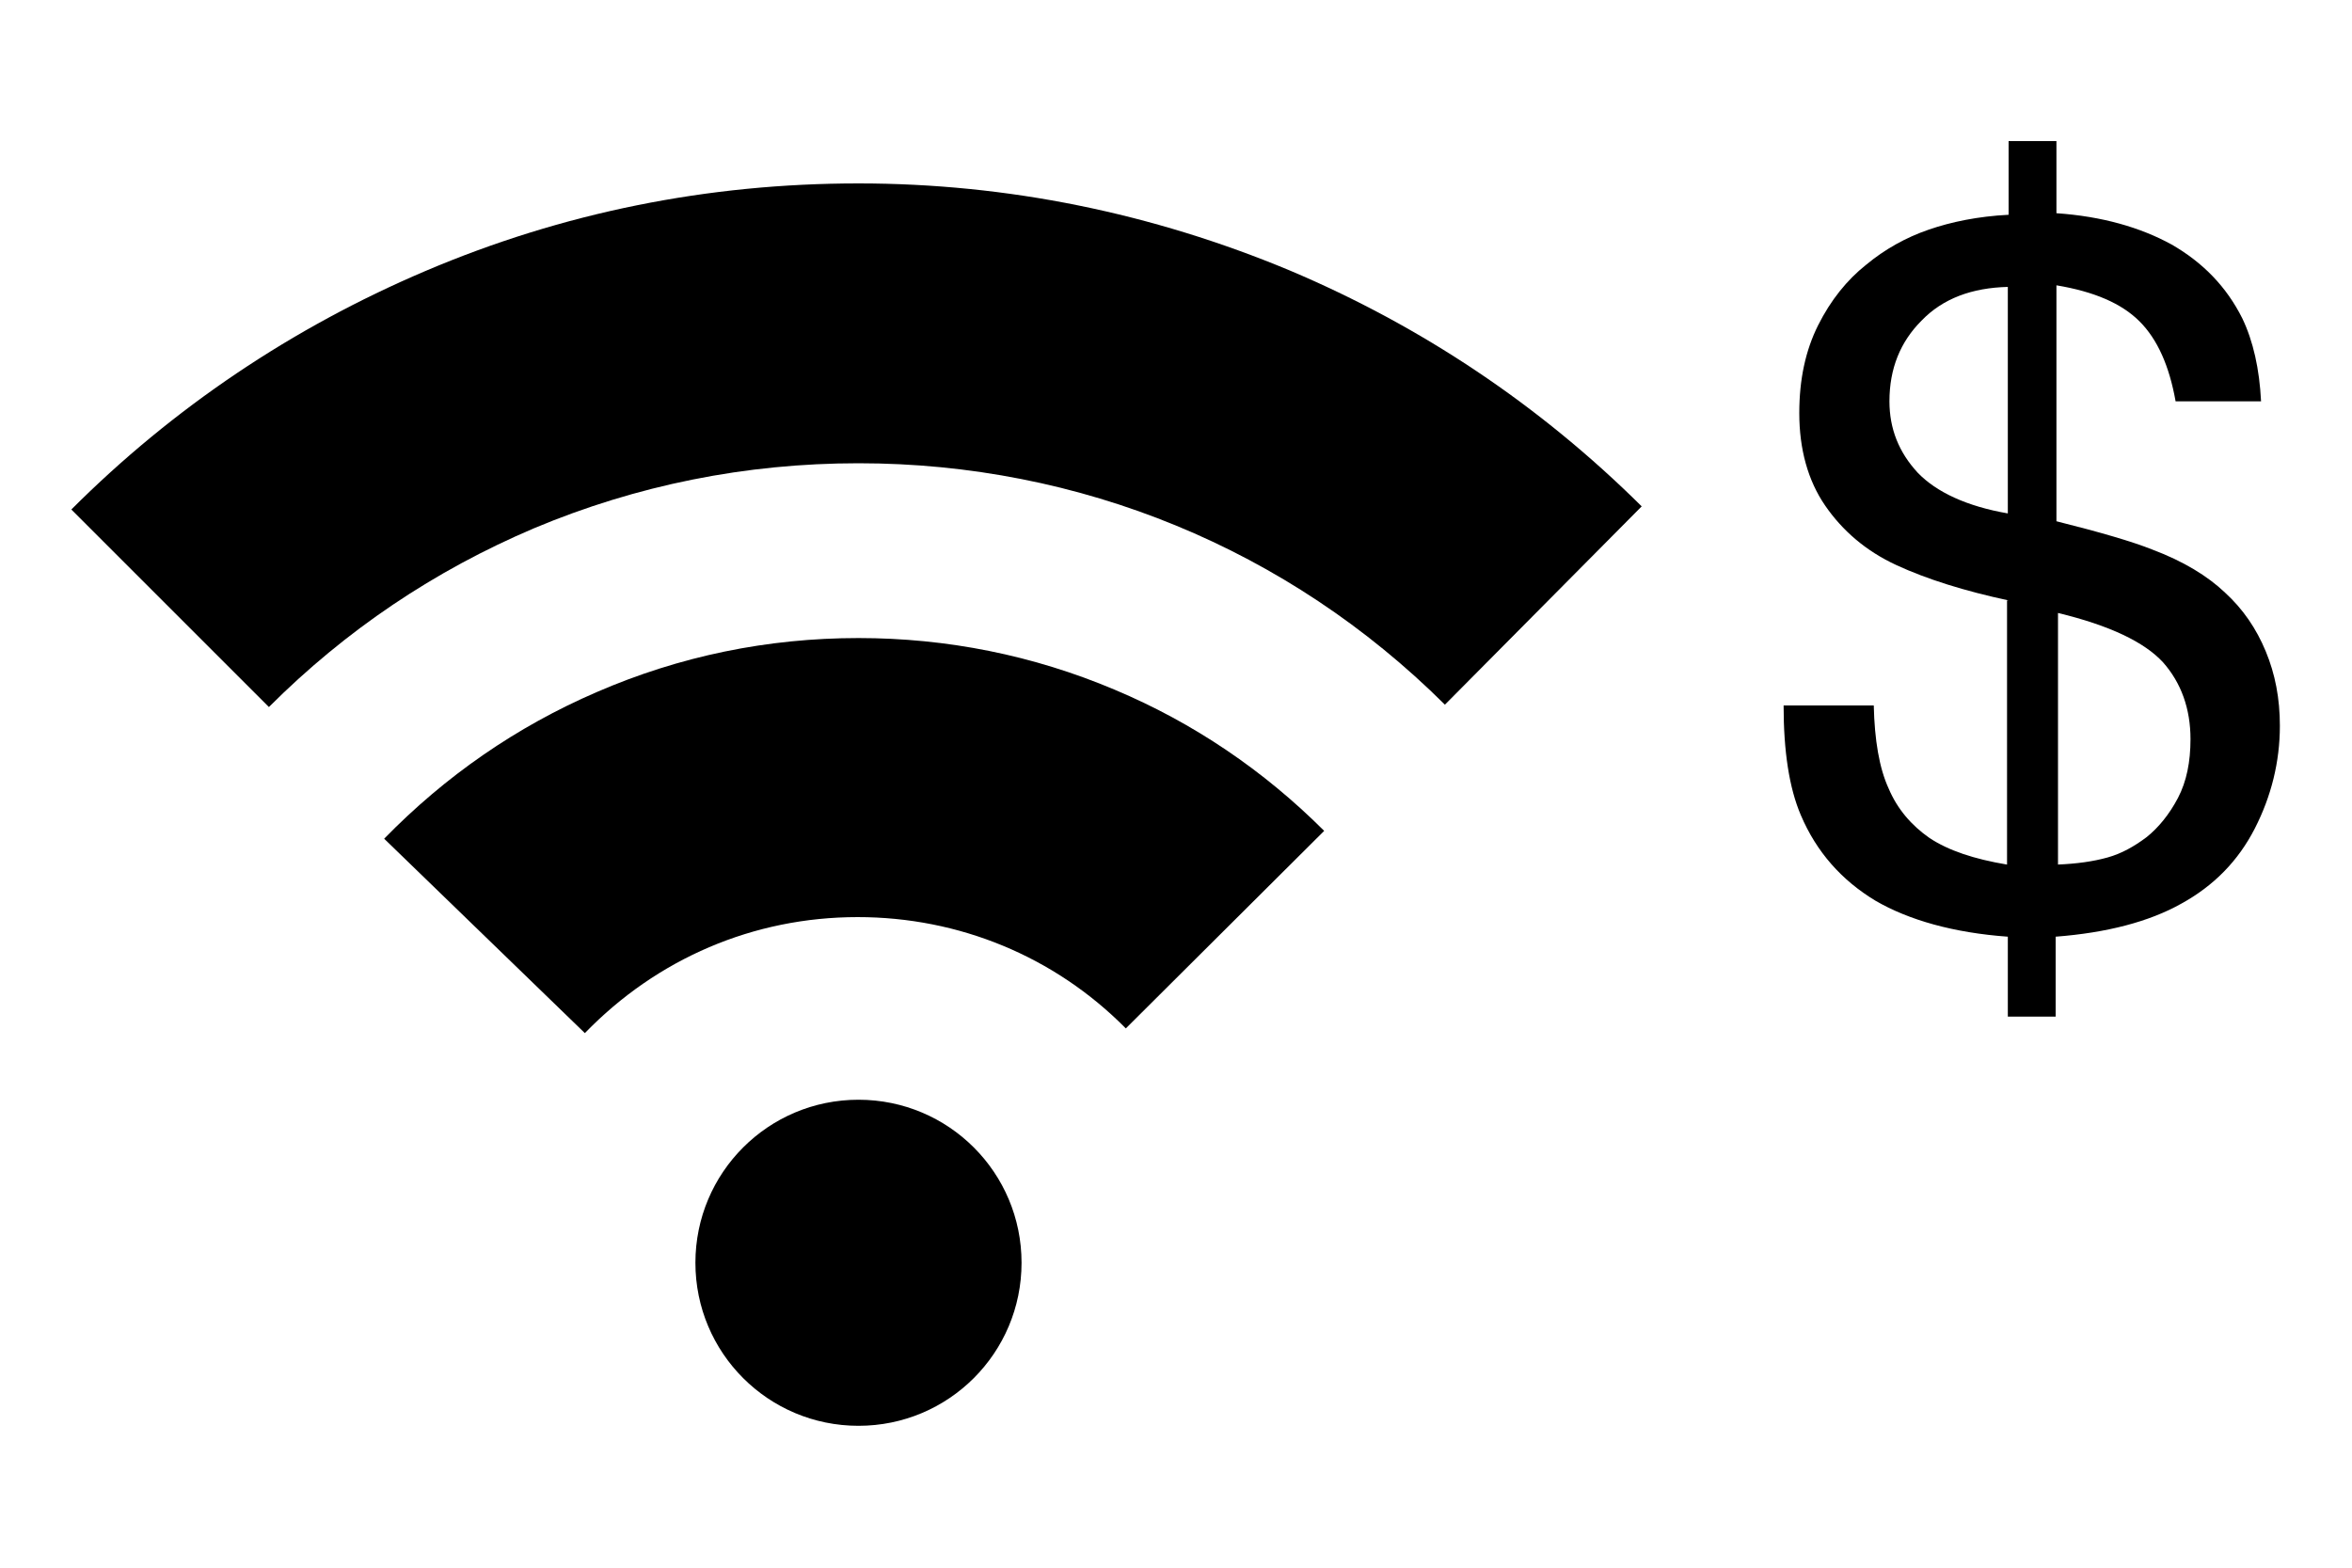 <?xml version="1.0" encoding="utf-8"?>
<!-- Generator: Adobe Illustrator 22.0.1, SVG Export Plug-In . SVG Version: 6.00 Build 0)  -->
<svg version="1.1" id="Layer_1" xmlns="http://www.w3.org/2000/svg" xmlns:xlink="http://www.w3.org/1999/xlink" x="0px" y="0px"
	 viewBox="0 0 300 200" style="enable-background:new 0 0 300 200;" xml:space="preserve">
<style type="text/css">
	.st0{fill:#717171;}
	.st1{fill:#A5A5A5;}
	.st2{clip-path:url(#SVGID_2_);fill:#A5A5A5;}
	.st3{clip-path:url(#SVGID_4_);fill:#A5A5A5;}
	.st4{clip-path:url(#SVGID_6_);fill:#A5A5A5;}
	.st5{opacity:0.6;fill:#717171;}
	.st6{clip-path:url(#SVGID_8_);fill:#A5A5A5;}
	.st7{clip-path:url(#SVGID_10_);fill:#A5A5A5;}
	.st8{clip-path:url(#SVGID_12_);fill:#A5A5A5;}
	.st9{clip-path:url(#SVGID_14_);fill:#A5A5A5;}
	.st10{clip-path:url(#SVGID_16_);fill:#A5A5A5;}
</style>
<g>
	<g>
		<path d="M130.3,161.1c0,11.5-9.3,20.8-20.8,20.8c-11.5,0-20.8-9.3-20.8-20.8c0-11.5,9.3-20.8,20.8-20.8
			C121,140.3,130.3,149.6,130.3,161.1L130.3,161.1z M130.3,161.1"/>
		<path d="M168.9,106c-7.7-7.7-16.7-13.8-26.7-18c-10.4-4.4-21.4-6.6-32.7-6.6c-11.6,0-22.8,2.3-33.4,6.9C65.9,92.7,56.8,99,49,107
			l25.6,24.8c9.2-9.5,21.5-14.8,34.8-14.8c12.9,0,25.1,5,34.2,14.2L168.9,106z M168.9,106"/>
		<path d="M109.5,23.4c-19.2,0-37.7,3.7-55.3,11.2C37.3,41.8,22.1,52,9.1,65l25.2,25.2c9.8-9.8,21.1-17.4,33.8-22.8
			c13.1-5.5,27-8.3,41.4-8.3c28.2,0,54.8,10.9,74.8,30.8l25.1-25.3c-13-12.9-28.1-23-44.9-30.1C147,27.2,128.5,23.4,109.5,23.4
			L109.5,23.4z M109.5,23.4"/>
	</g>
	<g>
		<path d="M256.2,76.6c-5.6-1.2-10.4-2.7-14.3-4.5c-3.9-1.8-6.9-4.4-9.1-7.6c-2.2-3.2-3.3-7.2-3.3-11.8c0-4.3,0.8-8,2.4-11.2
			c1.6-3.2,3.7-5.8,6.1-7.7c2.4-2,5.1-3.5,8-4.5c2.9-1,6.3-1.7,10.2-1.9V18h6.1v9.2c5.8,0.4,10.7,1.8,14.7,4c4,2.3,7,5.4,9,9.4
			c1.4,2.9,2.2,6.5,2.4,10.6h-10.9c-0.8-4.5-2.3-7.9-4.6-10.2c-2.3-2.3-5.8-3.8-10.6-4.6v30.1c5.6,1.4,9.7,2.6,12.2,3.6
			c4,1.5,7.1,3.4,9.3,5.5c2.3,2.1,4,4.6,5.2,7.5c1.2,2.9,1.8,6,1.8,9.5c0,4.6-1.1,9-3.2,13.1c-2.1,4.1-5.2,7.3-9.4,9.6
			c-4.1,2.3-9.5,3.7-16,4.2v10.2h-6.1v-10.2c-6.9-0.5-12.6-2.1-16.9-4.6c-4.3-2.6-7.5-6.2-9.5-10.9c-1.5-3.5-2.2-8.2-2.2-14h11.5
			c0.1,4.4,0.7,8,1.9,10.6c1.1,2.6,2.9,4.7,5.2,6.3c2.4,1.6,5.7,2.7,9.9,3.4V76.6z M256.2,36.6c-4.7,0.1-8.4,1.5-11.1,4.3
			c-2.7,2.7-4.1,6.1-4.1,10.3c0,3.5,1.2,6.5,3.6,9.1c2.4,2.5,6.3,4.3,11.5,5.2V36.6z M262.4,110.3c2.5-0.1,4.6-0.4,6.4-0.9
			c1.8-0.5,3.4-1.4,5-2.6c1.5-1.2,2.9-2.9,4-5c1.1-2.1,1.6-4.6,1.6-7.5c0-3.9-1.2-7.2-3.5-9.8c-2.4-2.6-6.8-4.7-13.4-6.3V110.3z"/>
	</g>
</g>
</svg>
